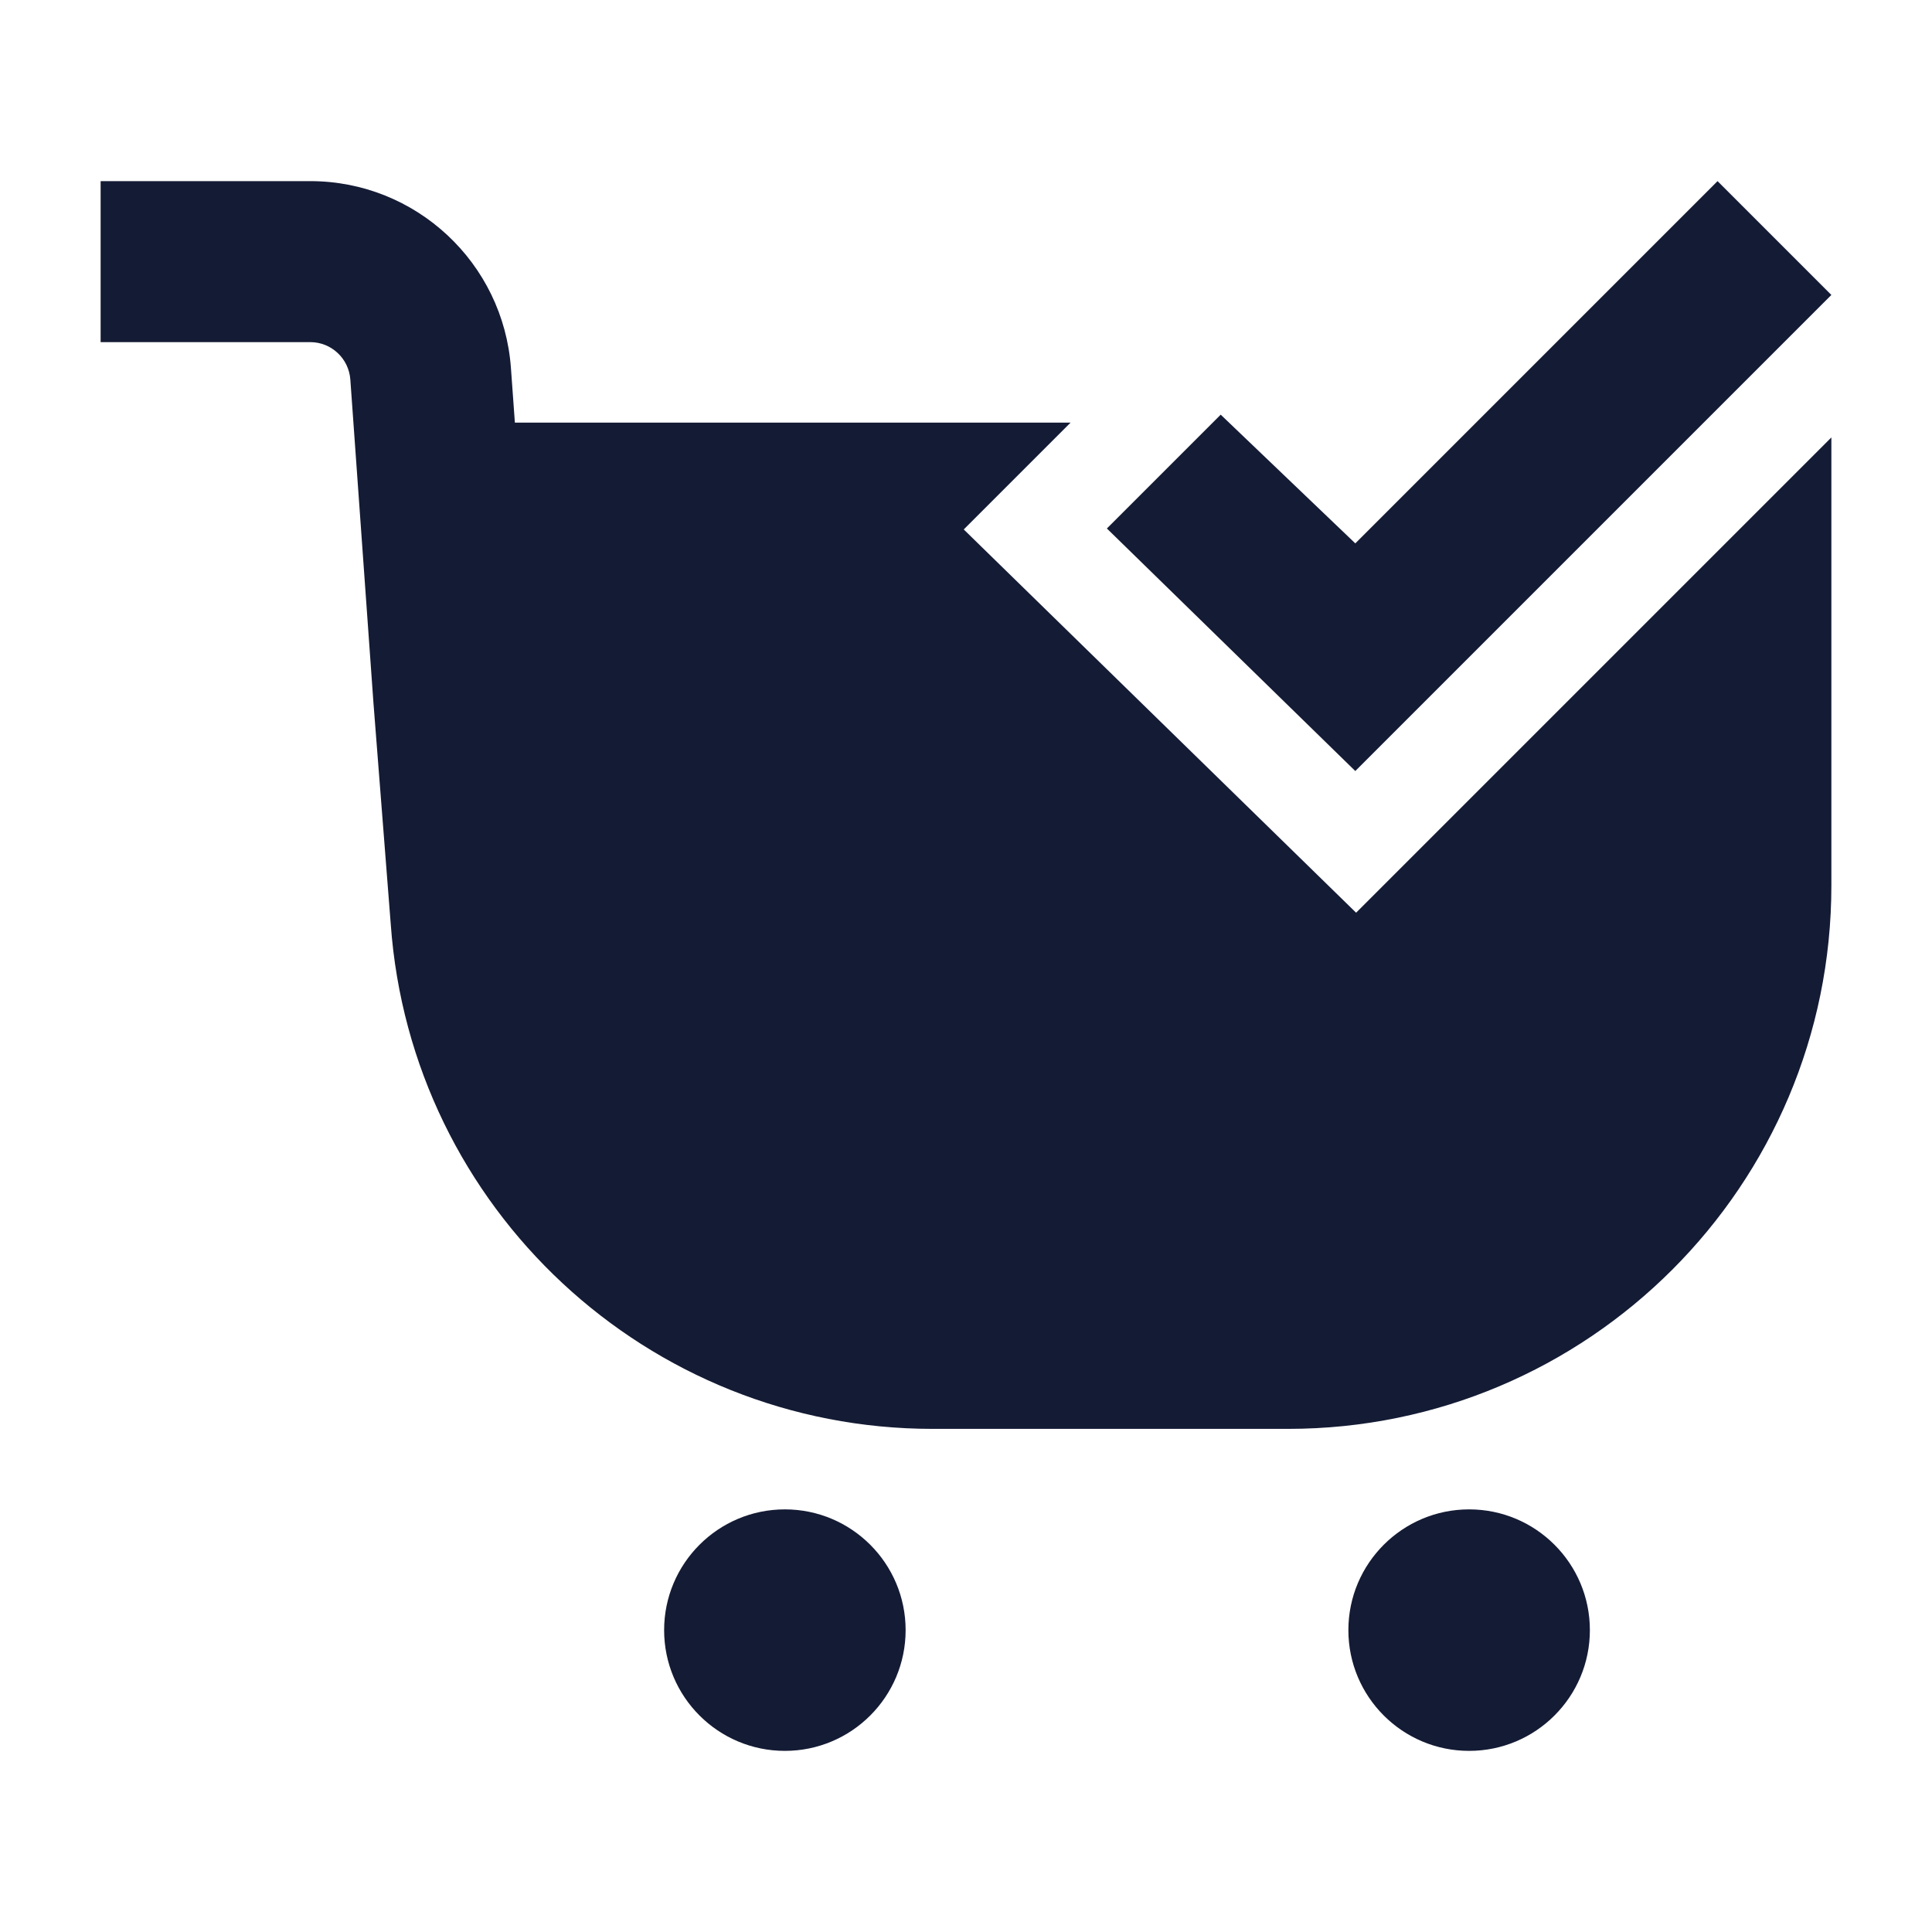 <svg width="24" height="24" viewBox="0 0 24 24" fill="none" xmlns="http://www.w3.org/2000/svg">
<path d="M3.854 2.25C5.165 2.25 6.253 3.264 6.347 4.572L6.396 5.25H13.299L11.972 6.577L16.846 11.338L22.75 5.434V11C22.75 14.728 19.728 17.75 16 17.75H11.586C8.045 17.75 5.106 15.012 4.854 11.48L4.639 8.73L4.352 4.715C4.333 4.453 4.116 4.25 3.854 4.25H1.25V2.25H3.854Z" fill="#141B34"/>
<path d="M8.25 20.25C8.25 19.422 8.922 18.75 9.75 18.75C10.578 18.75 11.25 19.422 11.25 20.25C11.25 21.078 10.578 21.75 9.75 21.75C8.922 21.75 8.25 21.078 8.25 20.25Z" fill="#141B34"/>
<path d="M16.75 20.25C16.75 19.422 17.422 18.75 18.25 18.75C19.078 18.75 19.75 19.422 19.75 20.25C19.75 21.078 19.078 21.75 18.25 21.75C17.422 21.75 16.75 21.078 16.75 20.25Z" fill="#141B34"/>
<path d="M22.75 3.664L16.836 9.578L13.75 6.565L15.164 5.151L16.836 6.75L21.336 2.25L22.75 3.664Z" fill="#141B34"/>
</svg>
